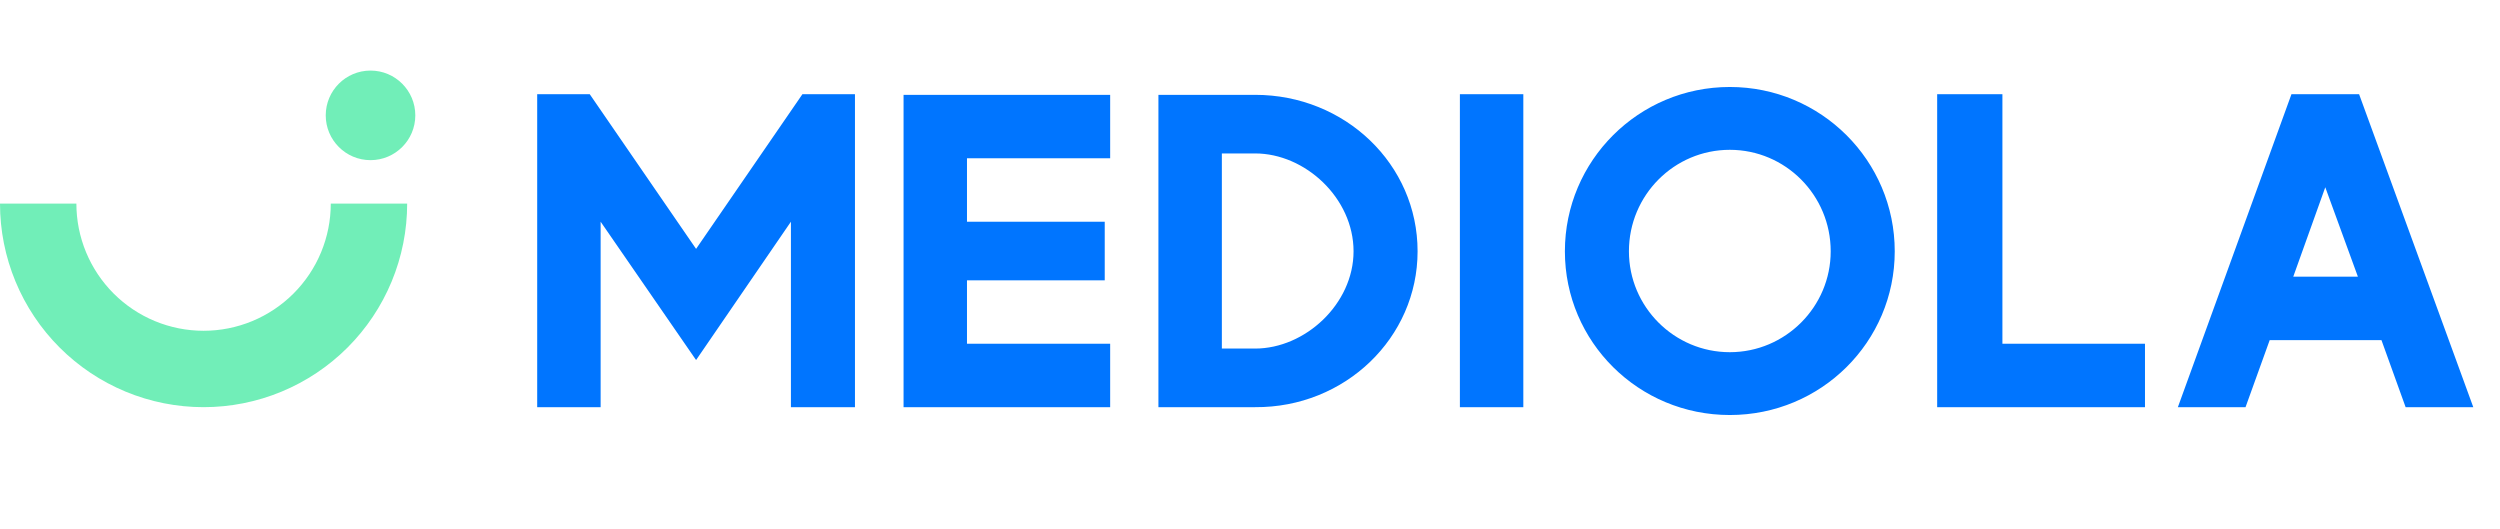 <svg width="921" height="195" viewBox="0 0 921 195" fill="none" xmlns="http://www.w3.org/2000/svg">
<path d="M150 75C150 84.849 148.06 94.602 144.291 103.701C140.522 112.801 134.997 121.069 128.033 128.033C121.069 134.997 112.801 140.522 103.701 144.291C94.602 148.06 84.849 150 75 150C65.151 150 55.398 148.06 46.299 144.291C37.199 140.522 28.931 134.997 21.967 128.033C15.003 121.069 9.478 112.801 5.709 103.701C1.94 94.602 -8.61039e-07 84.849 0 75H28.14C28.14 81.154 29.353 87.247 31.707 92.932C34.062 98.618 37.514 103.783 41.865 108.135C46.217 112.486 51.382 115.938 57.068 118.293C62.753 120.647 68.846 121.859 75 121.859C81.154 121.859 87.247 120.647 92.932 118.293C98.618 115.938 103.783 112.486 108.135 108.135C112.486 103.783 115.938 98.618 118.293 92.932C120.647 87.247 121.859 81.154 121.859 75H150Z" fill="#71EEB8"/>
<circle cx="136.5" cy="42.5" r="16.5" fill="#71EEB8"/>
<path d="M197.902 34.715V150H221.271V81.675L256.435 132.641L291.376 81.675V150H314.967V34.715H295.605L256.435 91.69L217.265 34.715H197.902ZM332.871 34.938V150H408.985V126.632H356.239V103.263H406.982V81.675H356.239V58.306H408.985V34.938H332.871ZM426.762 34.938V150H462.371C495.532 150.223 522.239 124.406 522.239 92.58C522.239 60.532 495.532 34.938 462.371 34.938H426.762ZM450.131 56.526H462.371C480.844 56.526 498.648 72.995 498.648 92.58C498.648 111.943 480.844 128.412 462.371 128.412H450.131V56.526ZM537.823 34.715V150H561.192V34.715H537.823ZM637.263 32.045C603.657 32.045 576.505 59.197 576.505 92.58C576.505 125.964 603.657 152.893 637.263 152.893C670.869 152.893 698.021 125.964 698.021 92.58C698.021 59.197 670.869 32.045 637.263 32.045ZM637.263 55.191C657.738 55.191 674.43 71.882 674.43 92.58C674.43 113.056 657.738 129.747 637.263 129.747C616.788 129.747 600.096 113.056 600.096 92.58C600.096 71.882 616.788 55.191 637.263 55.191ZM713.652 34.715V150H790.212V126.632H737.688V34.715H713.652ZM844.168 34.715L802.327 150H827.254L836.156 125.296H877.329L886.231 150H911.158L869.094 34.715H844.168ZM856.631 68.989L868.649 101.928H844.836L856.631 68.989Z" fill="#0075FF"/>
</svg>
